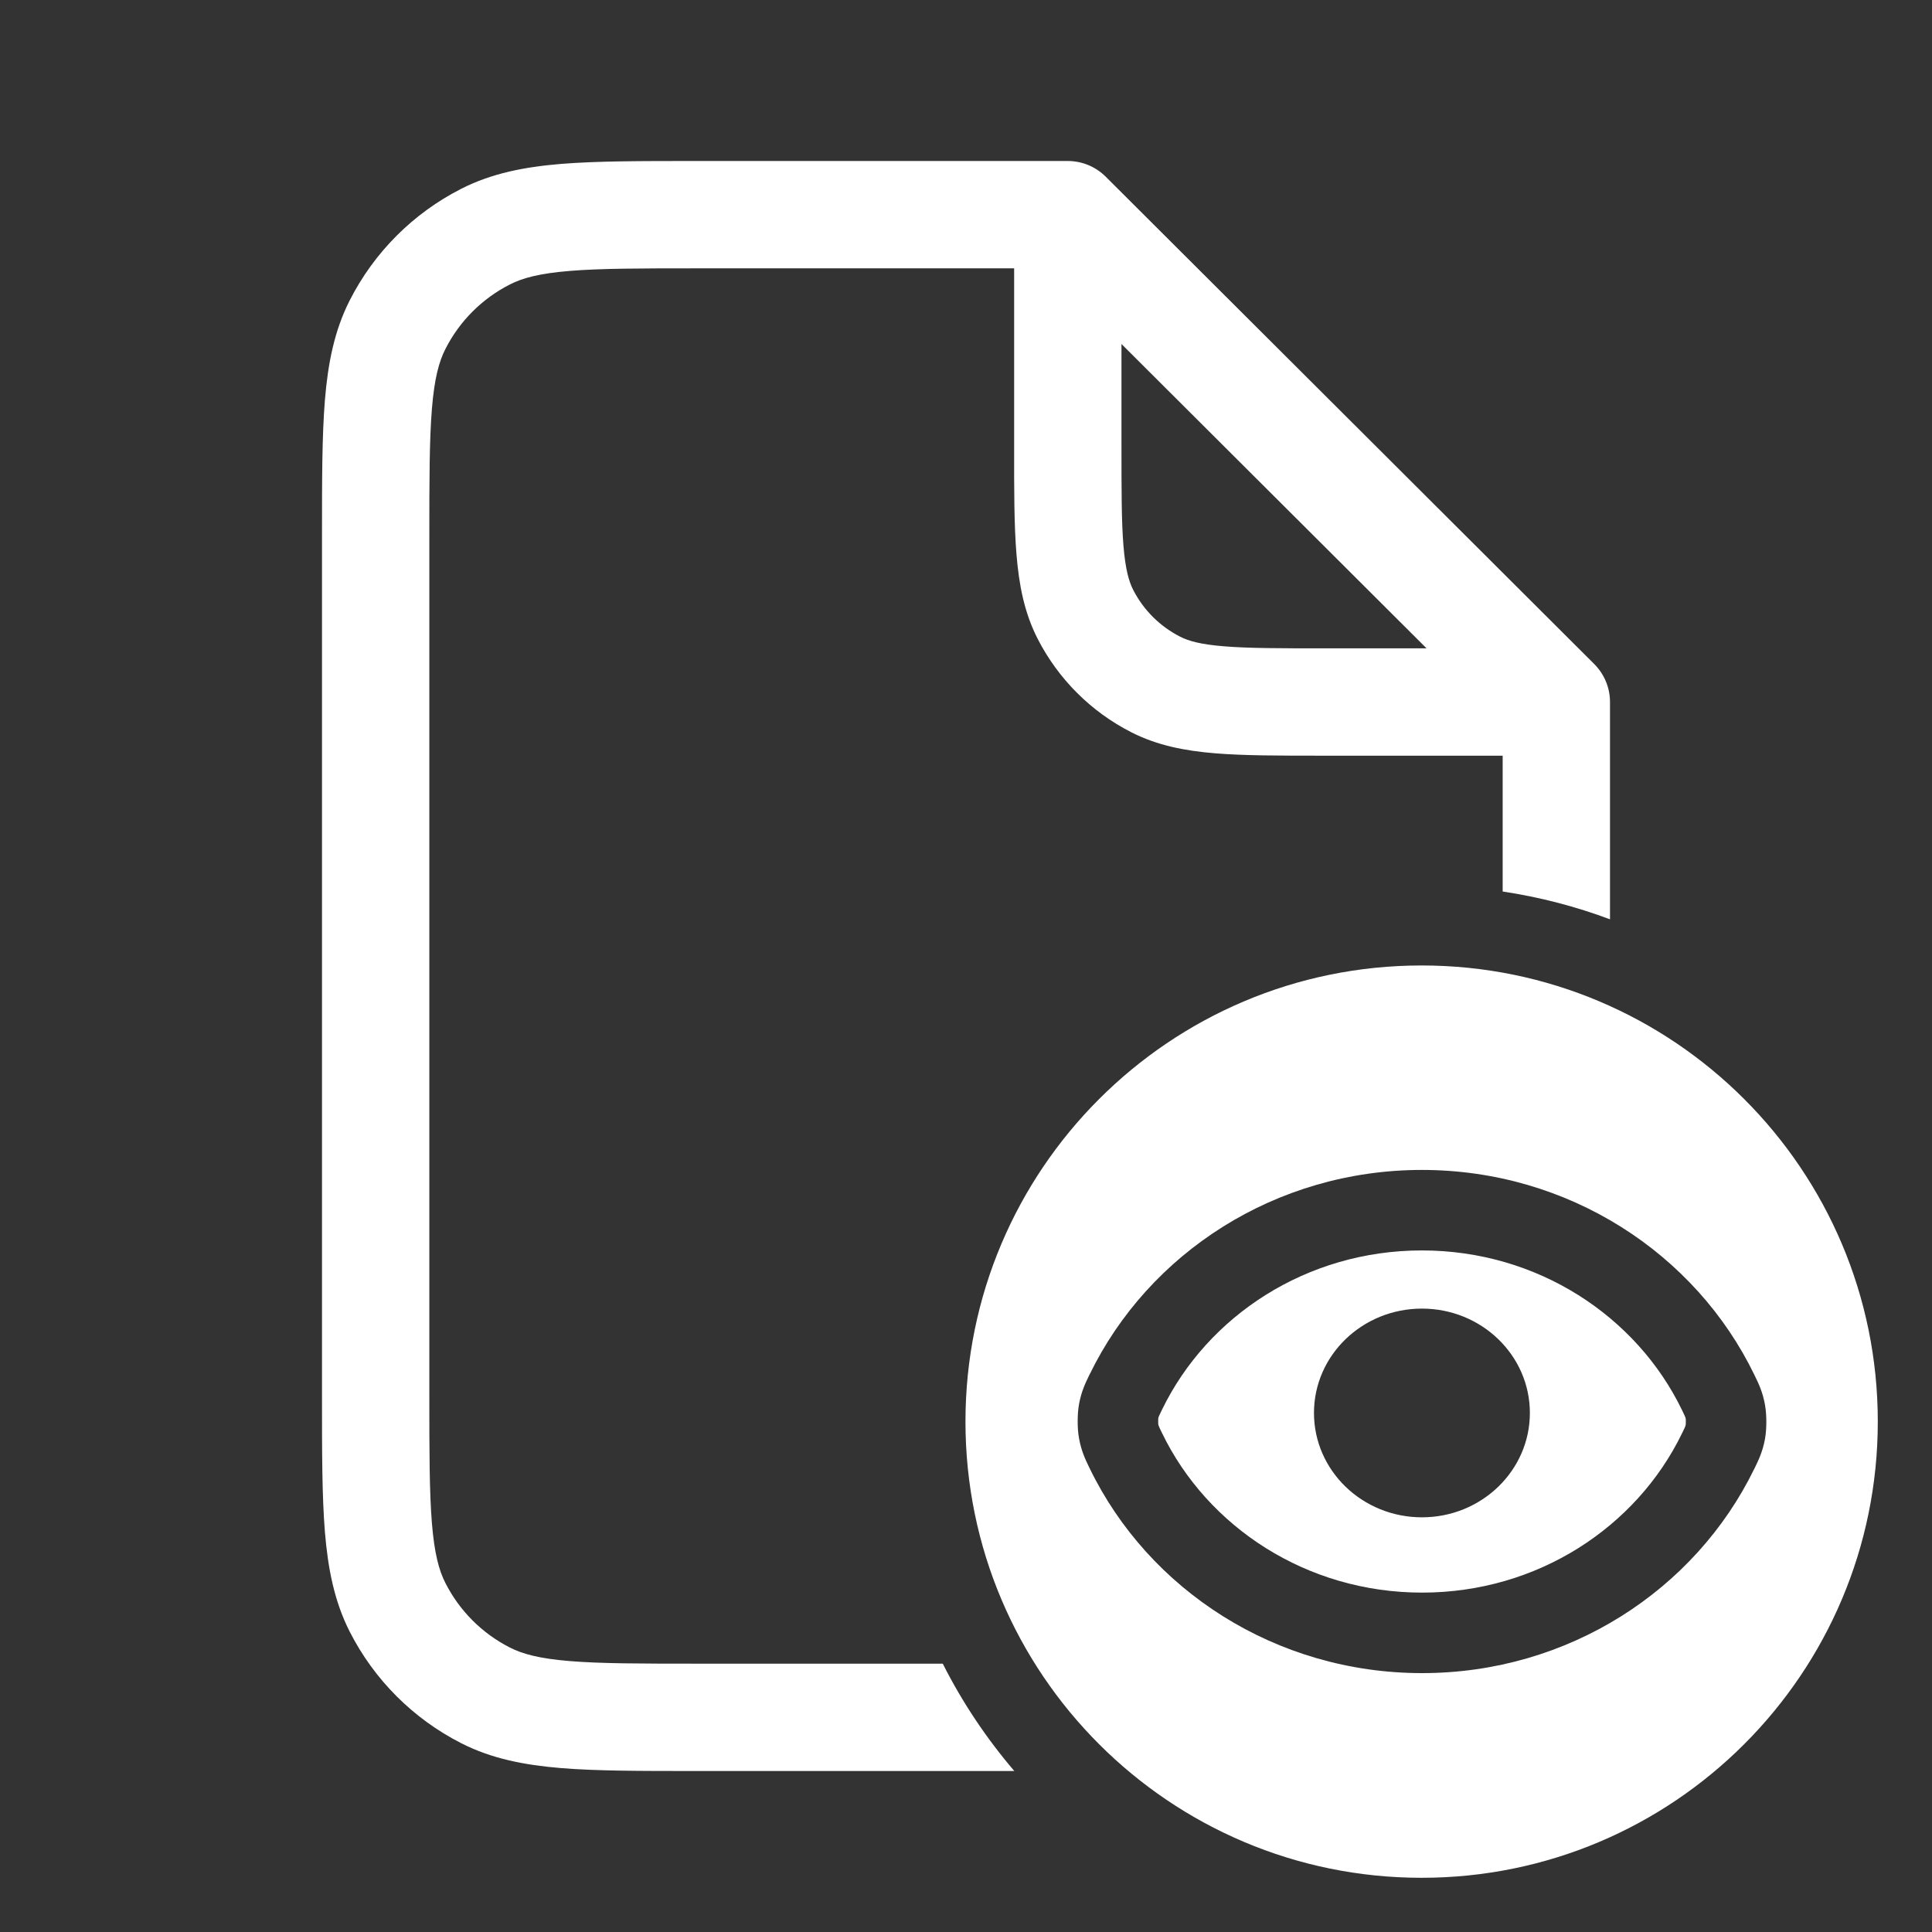 <svg width="36" height="36" viewBox="0 0 36 36" fill="none" xmlns="http://www.w3.org/2000/svg">
<rect x="0" y="0" width="36" height="36" fill="#333333" stroke="none"/>
<path fill-rule="evenodd" clip-rule="evenodd" d="M12.957 3C11.944 3 11.122 3 10.456 3.054C9.768 3.111 9.159 3.23 8.594 3.518C7.7 3.973 6.973 4.7 6.518 5.594C6.23 6.159 6.111 6.768 6.054 7.456C6 8.122 6 8.943 6 9.957V26.043C6 27.056 6 27.878 6.054 28.544C6.111 29.232 6.23 29.841 6.518 30.407C6.973 31.3 7.7 32.027 8.594 32.482C9.159 32.77 9.768 32.889 10.456 32.946C11.122 33 11.944 33 12.957 33H18.9C18.38 32.392 17.931 31.721 17.567 31H13C11.933 31 11.194 30.999 10.618 30.952C10.055 30.906 9.738 30.821 9.502 30.7C8.984 30.437 8.563 30.016 8.3 29.498C8.179 29.262 8.094 28.945 8.048 28.382C8.001 27.806 8 27.067 8 26V10C8 8.933 8.001 8.194 8.048 7.618C8.094 7.055 8.179 6.738 8.3 6.502C8.563 5.984 8.984 5.563 9.502 5.3C9.738 5.179 10.055 5.094 10.618 5.048C11.194 5.001 11.933 5 13 5H18.897V8.322C18.896 9.127 18.896 9.792 18.941 10.333C18.987 10.895 19.085 11.412 19.332 11.897C19.716 12.65 20.328 13.262 21.081 13.645C21.566 13.892 22.083 13.991 22.645 14.037C23.186 14.081 23.85 14.081 24.655 14.081H28V16.612C28.692 16.716 29.362 16.891 30 17.13V13.081C30 12.815 29.894 12.561 29.706 12.373L20.603 3.292C20.415 3.105 20.161 3 19.897 3H12.957ZM26.582 12.081L20.897 6.41V8.281C20.897 9.138 20.897 9.72 20.934 10.17C20.97 10.608 21.035 10.833 21.114 10.989C21.306 11.365 21.612 11.671 21.989 11.863C22.145 11.943 22.369 12.008 22.808 12.043C23.258 12.08 23.84 12.081 24.697 12.081H26.582Z" fill="white"/>
<path fill-rule="evenodd" clip-rule="evenodd" d="M26.495 23.3C24.344 23.3 22.502 24.521 21.654 26.264C21.634 26.303 21.621 26.33 21.611 26.354C21.6 26.376 21.595 26.388 21.592 26.396C21.589 26.404 21.586 26.41 21.583 26.427L21.582 26.434C21.582 26.447 21.581 26.464 21.581 26.484C21.581 26.503 21.581 26.52 21.582 26.533L21.583 26.54C21.586 26.557 21.589 26.563 21.592 26.571C21.595 26.579 21.6 26.592 21.61 26.614C21.621 26.637 21.634 26.664 21.653 26.703C22.499 28.451 24.344 29.676 26.499 29.676C28.65 29.676 30.492 28.456 31.34 26.712C31.359 26.673 31.372 26.646 31.383 26.623C31.394 26.601 31.399 26.588 31.402 26.58C31.405 26.573 31.407 26.566 31.411 26.549L31.411 26.542C31.412 26.529 31.413 26.512 31.413 26.493C31.413 26.473 31.412 26.456 31.412 26.444L31.411 26.436C31.407 26.419 31.405 26.413 31.402 26.405C31.399 26.398 31.394 26.385 31.384 26.363C31.373 26.339 31.36 26.312 31.341 26.273C30.494 24.525 28.649 23.3 26.495 23.3ZM28.507 26.328C28.507 27.402 27.606 28.273 26.496 28.273C25.385 28.273 24.484 27.402 24.484 26.328C24.484 25.254 25.385 24.384 26.496 24.384C27.606 24.384 28.507 25.254 28.507 26.328Z" fill="white"/>
<path fill-rule="evenodd" clip-rule="evenodd" d="M26.49 34.99C31.185 34.99 34.99 31.184 34.99 26.49C34.99 21.796 31.185 17.99 26.49 17.99C21.796 17.99 17.99 21.796 17.99 26.49C17.99 31.184 21.796 34.99 26.49 34.99ZM20.305 25.608C21.404 23.349 23.769 21.8 26.495 21.8C29.226 21.8 31.594 23.355 32.691 25.62L32.699 25.637C32.77 25.782 32.845 25.937 32.888 26.176C32.908 26.287 32.913 26.406 32.913 26.494C32.913 26.582 32.908 26.702 32.888 26.813C32.844 27.051 32.768 27.206 32.698 27.351L32.689 27.368C31.59 29.627 29.225 31.176 26.499 31.176C23.768 31.176 21.399 29.622 20.303 27.357L20.294 27.339C20.224 27.194 20.149 27.039 20.106 26.801C20.085 26.69 20.081 26.57 20.081 26.482C20.081 26.394 20.086 26.274 20.106 26.164C20.15 25.925 20.226 25.77 20.296 25.625L20.305 25.608Z" fill="white"/>
</svg>
